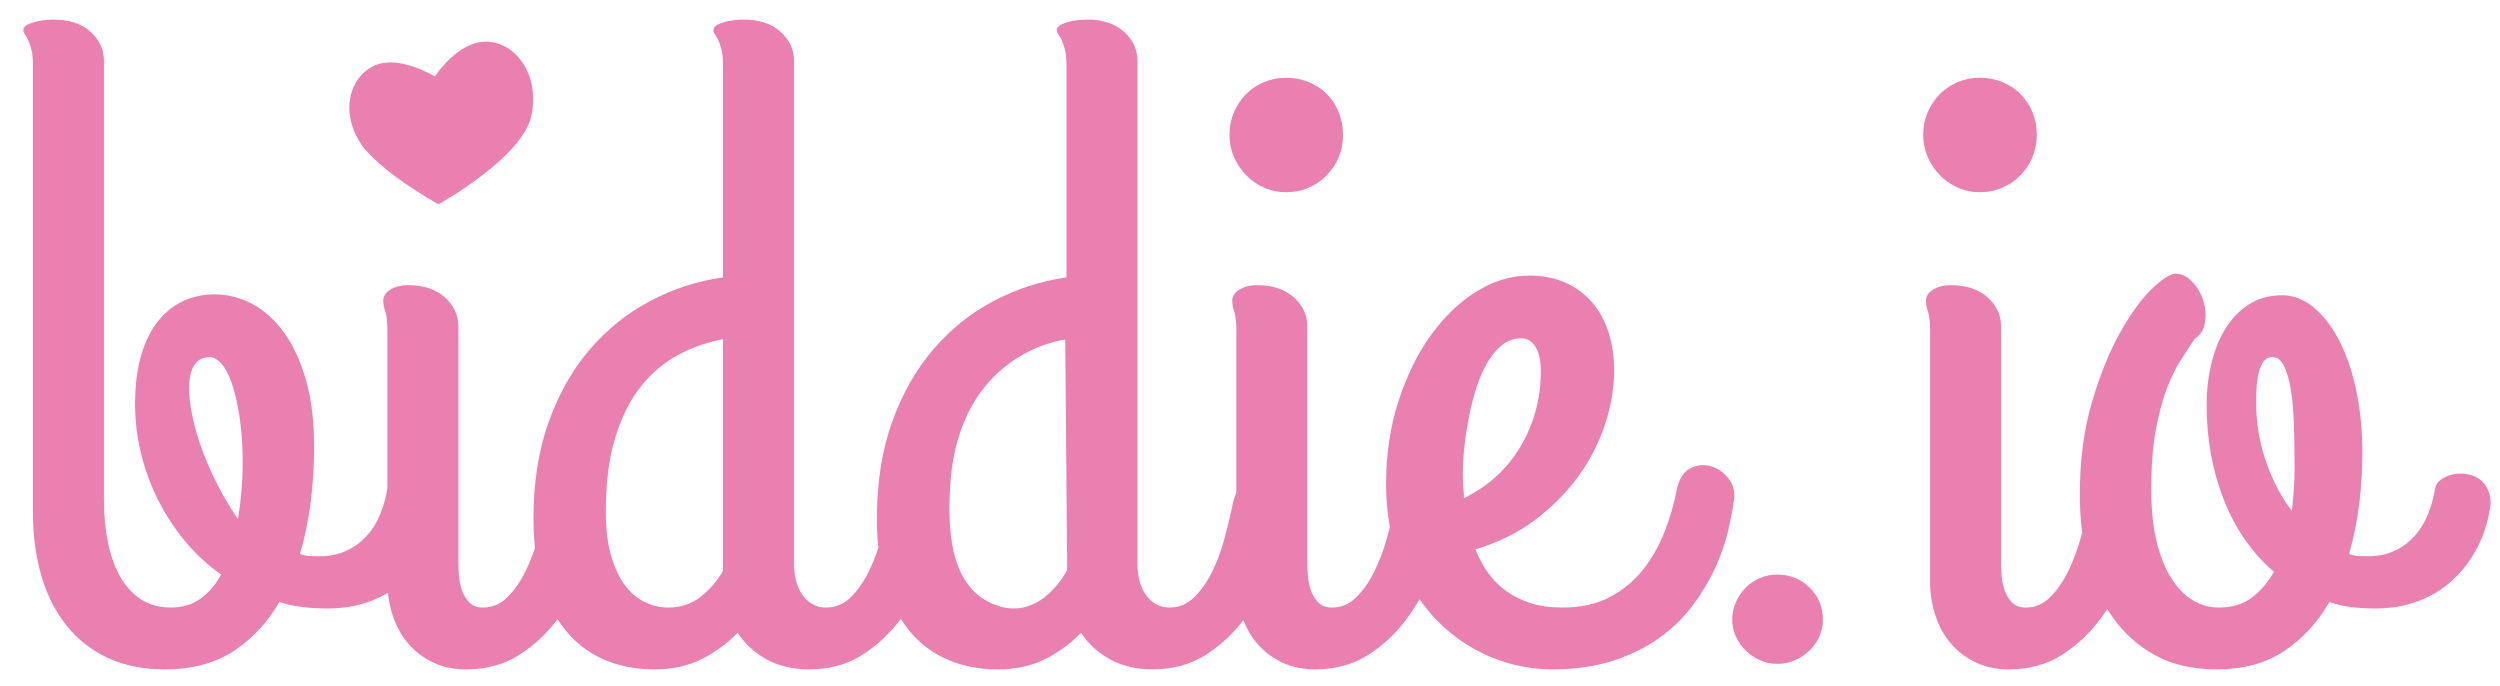 <?xml version="1.0" encoding="UTF-8" standalone="no"?>
<svg width="1061px" height="291px" viewBox="0 0 1061 291" version="1.1" xmlns="http://www.w3.org/2000/svg" xmlns:xlink="http://www.w3.org/1999/xlink" xmlns:sketch="http://www.bohemiancoding.com/sketch/ns">
    <!-- Generator: Sketch 3.2.2 (9983) - http://www.bohemiancoding.com/sketch -->
    <title>Artboard 5</title>
    <desc>Created with Sketch.</desc>
    <defs></defs>
    <g id="Page-1" stroke="none" stroke-width="1" fill="none" fill-rule="evenodd" sketch:type="MSPage">
        <g id="Artboard-5" sketch:type="MSArtboardGroup" fill="#EA80B0">
            <path d="M186.107,86.691 C186.107,86.691 221.866,66.935 225.53,48.994 C229.194,31.054 218.335,17.691 206.17,17.691 C194.004,17.691 184.581,32.463 184.581,32.463 C184.581,32.463 169.075,22.865 158.552,28.01 C148.029,33.156 144.786,47.421 152.508,59.979 C160.23,72.537 186.107,86.691 186.107,86.691 Z" id="Path-2" sketch:type="MSShapeGroup"></path>
            <path d="M164.639,251.553 C164.964,254.87 165.632,258.067 166.643,261.146 C168.133,265.68 170.303,269.631 173.153,273 C176.004,276.369 179.502,279.057 183.647,281.065 C187.793,283.073 192.522,284.077 197.834,284.077 C206.385,284.077 213.834,282.069 220.183,278.053 C226.531,274.036 231.972,268.984 236.507,262.895 C236.542,262.848 236.577,262.801 236.611,262.754 C237.75,264.565 238.978,266.264 240.296,267.85 C244.766,273.227 250.175,277.275 256.523,279.996 C262.872,282.717 269.933,284.077 277.706,284.077 C285.35,284.077 292.054,282.62 297.82,279.705 C303.585,276.79 308.67,273.065 313.075,268.53 C316.055,273.194 320.136,276.951 325.318,279.802 C330.501,282.652 336.525,284.077 343.392,284.077 C351.942,284.077 359.392,282.069 365.74,278.053 C372.089,274.036 377.562,268.984 382.162,262.895 C382.214,262.825 382.267,262.755 382.32,262.684 C383.47,264.522 384.713,266.244 386.048,267.85 C390.518,273.227 395.927,277.275 402.275,279.996 C408.624,282.717 415.685,284.077 423.458,284.077 C431.102,284.077 437.806,282.62 443.572,279.705 C449.337,276.79 454.422,273.065 458.827,268.53 C461.807,273.194 465.888,276.951 471.07,279.802 C476.253,282.652 482.277,284.077 489.144,284.077 C497.694,284.077 505.144,282.069 511.492,278.053 C517.733,274.104 523.129,269.154 527.68,263.202 C529.117,266.885 531.041,270.151 533.452,273 C536.302,276.369 539.8,279.057 543.946,281.065 C548.092,283.073 552.821,284.077 558.133,284.077 C566.684,284.077 574.133,282.069 580.481,278.053 C586.83,274.036 592.271,268.984 596.806,262.895 C598.855,260.143 600.738,257.273 602.456,254.284 C604.723,257.583 607.212,260.615 609.923,263.38 C616.466,270.053 623.98,275.17 632.466,278.733 C640.952,282.296 649.73,284.077 658.799,284.077 C668.516,284.077 677.131,282.846 684.646,280.385 C692.16,277.923 698.702,274.684 704.273,270.668 C709.844,266.652 714.541,262.085 718.363,256.967 C722.185,251.85 725.326,246.635 727.788,241.323 C730.25,236.011 732.096,230.764 733.327,225.582 C734.557,220.4 735.432,215.8 735.95,211.784 C736.339,208.286 735.464,205.274 733.327,202.748 C731.189,200.221 728.663,198.569 725.748,197.792 C722.833,197.015 719.982,197.371 717.197,198.861 C714.411,200.351 712.565,203.298 711.658,207.703 C710.492,213.792 708.743,219.817 706.411,225.776 C704.079,231.736 701.002,237.113 697.18,241.906 C693.358,246.7 688.662,250.554 683.091,253.469 C677.52,256.384 670.848,257.842 663.074,257.842 C657.892,257.842 653.325,257.194 649.374,255.898 C645.422,254.603 641.956,252.854 638.977,250.651 C635.997,248.449 633.438,245.825 631.3,242.781 C629.163,239.736 627.446,236.53 626.15,233.161 C635.738,230.311 644.191,226.133 651.511,220.626 C658.831,215.12 664.985,208.902 669.973,201.97 C674.961,195.039 678.718,187.687 681.245,179.913 C683.771,172.14 685.034,164.561 685.034,157.176 C685.034,151.216 684.224,145.775 682.605,140.852 C680.986,135.928 678.621,131.685 675.512,128.123 C672.402,124.56 668.613,121.807 664.143,119.863 C659.673,117.92 654.653,116.948 649.082,116.948 C641.438,116.948 633.989,119.183 626.733,123.653 C619.478,128.123 613,134.309 607.3,142.212 C601.599,150.115 597,159.475 593.502,170.293 C590.004,181.112 588.255,192.804 588.255,205.371 C588.255,211.867 588.794,218 589.872,223.771 L589.872,223.771 C589.43,225.472 588.956,227.209 588.449,228.983 C587.024,233.971 585.243,238.603 583.105,242.878 C580.967,247.153 578.441,250.716 575.526,253.566 C572.611,256.417 569.21,257.842 565.323,257.842 C562.732,257.842 560.724,257.064 559.299,255.51 C557.874,253.955 556.837,252.141 556.189,250.068 C555.542,247.995 555.153,245.955 555.023,243.947 C554.894,241.939 554.829,240.481 554.829,239.574 L554.829,138.52 C554.829,133.726 552.918,129.612 549.096,126.179 C545.274,122.746 540.06,121.029 533.452,121.029 C530.602,121.029 528.14,121.645 526.067,122.875 C523.994,124.106 522.958,125.693 522.958,127.637 C522.958,129.062 523.25,130.617 523.833,132.301 C524.416,133.985 524.707,136.706 524.707,140.463 L524.707,209.09 L524.707,209.09 C523.968,210.683 523.385,212.617 522.958,214.894 C522.051,219.299 520.917,223.995 519.557,228.983 C518.197,233.971 516.448,238.603 514.31,242.878 C512.172,247.153 509.646,250.716 506.731,253.566 C503.816,256.417 500.35,257.842 496.334,257.842 C494.002,257.842 491.961,257.291 490.212,256.19 C488.463,255.089 487.038,253.664 485.937,251.915 C484.836,250.166 484.026,248.222 483.508,246.084 C482.99,243.947 482.73,241.777 482.73,239.574 L482.73,25.805 C482.73,21.011 480.82,16.898 476.998,13.464 C473.176,10.031 467.961,8.314 461.354,8.314 C459.928,8.314 458.471,8.412 456.981,8.606 C455.491,8.8 454.098,9.092 452.803,9.48 C451.507,9.869 450.471,10.323 449.693,10.841 C448.916,11.359 448.527,12.007 448.527,12.784 C448.527,13.432 448.754,14.047 449.208,14.63 C449.661,15.213 450.114,15.991 450.568,16.962 C451.021,17.934 451.475,19.262 451.928,20.946 C452.382,22.631 452.608,24.898 452.608,27.748 L452.608,117.726 C441.726,119.28 431.426,122.616 421.709,127.734 C411.992,132.851 403.441,139.718 396.057,148.333 C388.672,156.949 382.842,167.249 378.566,179.233 C374.291,191.217 372.153,204.853 372.153,220.141 C372.153,224.472 372.358,228.589 372.766,232.49 C371.589,236.159 370.186,239.622 368.558,242.878 C366.42,247.153 363.894,250.716 360.979,253.566 C358.064,256.417 354.598,257.842 350.582,257.842 C348.25,257.842 346.209,257.291 344.46,256.19 C342.711,255.089 341.286,253.664 340.185,251.915 C339.084,250.166 338.274,248.222 337.756,246.084 C337.238,243.947 336.979,241.777 336.979,239.574 L336.979,25.805 C336.979,21.011 335.068,16.898 331.246,13.464 C327.424,10.031 322.209,8.314 315.602,8.314 C314.176,8.314 312.719,8.412 311.229,8.606 C309.739,8.8 308.346,9.092 307.051,9.48 C305.755,9.869 304.719,10.323 303.941,10.841 C303.164,11.359 302.775,12.007 302.775,12.784 C302.775,13.432 303.002,14.047 303.456,14.63 C303.909,15.213 304.362,15.991 304.816,16.962 C305.269,17.934 305.723,19.262 306.176,20.946 C306.63,22.631 306.856,24.898 306.856,27.748 L306.856,117.726 C295.974,119.28 285.674,122.616 275.957,127.734 C266.24,132.851 257.689,139.718 250.305,148.333 C242.92,156.949 237.09,167.249 232.814,179.233 C228.539,191.217 226.401,204.853 226.401,220.141 C226.401,224.52 226.61,228.679 227.027,232.619 L227.027,232.619 C225.822,236.24 224.415,239.66 222.806,242.878 C220.668,247.153 218.142,250.716 215.227,253.566 C212.312,256.417 208.911,257.842 205.024,257.842 C202.433,257.842 200.425,257.064 199,255.51 C197.575,253.955 196.538,252.141 195.891,250.068 C195.243,247.995 194.854,245.955 194.725,243.947 C194.595,241.939 194.53,240.481 194.53,239.574 L194.53,138.52 C194.53,133.726 192.619,129.612 188.797,126.179 C184.975,122.746 179.761,121.029 173.153,121.029 C170.303,121.029 167.841,121.645 165.769,122.875 C163.696,124.106 162.659,125.693 162.659,127.637 C162.659,129.062 162.951,130.617 163.534,132.301 C164.117,133.985 164.408,136.706 164.408,140.463 L164.408,207.314 C163.76,211.201 162.724,214.894 161.299,218.392 C159.874,221.89 157.963,224.934 155.566,227.525 C153.169,230.117 150.319,232.189 147.015,233.744 C143.711,235.299 139.922,236.076 135.646,236.076 C134.221,236.076 132.829,236.044 131.468,235.979 C130.108,235.914 128.715,235.623 127.29,235.104 C129.363,228.108 130.885,220.756 131.857,213.047 C132.829,205.339 133.314,197.598 133.314,189.824 C133.314,178.682 132.116,169.03 129.719,160.868 C127.322,152.706 124.148,145.969 120.197,140.657 C116.245,135.345 111.743,131.394 106.69,128.803 C101.638,126.212 96.455,124.916 91.144,124.916 C86.479,124.916 82.107,125.823 78.026,127.637 C73.945,129.451 70.35,132.268 67.24,136.09 C64.131,139.912 61.702,144.771 59.953,150.666 C58.204,156.56 57.329,163.524 57.329,171.557 C57.329,178.553 58.171,185.516 59.855,192.448 C61.54,199.379 63.969,205.986 67.143,212.27 C70.317,218.554 74.139,224.384 78.609,229.76 C83.079,235.137 88.164,239.833 93.864,243.85 C91.532,248.125 88.617,251.526 85.119,254.052 C81.621,256.579 77.411,257.842 72.487,257.842 C67.694,257.842 63.515,256.708 59.953,254.441 C56.39,252.174 53.442,249 51.11,244.918 C48.778,240.837 47.029,236.011 45.863,230.44 C44.697,224.869 44.114,218.78 44.114,212.173 L44.114,25.805 C44.114,21.011 42.203,16.898 38.381,13.464 C34.559,10.031 29.345,8.314 22.737,8.314 C21.312,8.314 19.855,8.412 18.365,8.606 C16.875,8.8 15.482,9.092 14.187,9.48 C12.891,9.869 11.854,10.323 11.077,10.841 C10.3,11.359 9.911,12.007 9.911,12.784 C9.911,13.432 10.138,14.047 10.591,14.63 C11.045,15.213 11.498,15.991 11.952,16.962 C12.405,17.934 12.859,19.262 13.312,20.946 C13.765,22.631 13.992,24.898 13.992,27.748 L13.992,217.614 C13.992,227.331 15.191,236.27 17.587,244.433 C19.984,252.595 23.547,259.623 28.276,265.518 C33.005,271.413 38.835,275.98 45.766,279.219 C52.697,282.458 60.762,284.077 69.961,284.077 C81.621,284.077 91.403,281.454 99.306,276.207 C107.209,270.959 113.622,264.061 118.545,255.51 C121.784,256.546 125.088,257.259 128.456,257.647 C131.825,258.036 135.323,258.23 138.95,258.23 C145.687,258.23 151.776,257.194 157.218,255.121 C159.859,254.115 162.333,252.925 164.639,251.553 L164.639,251.553 Z M883.699,225.999 C883.433,226.982 883.156,227.976 882.868,228.983 C881.443,233.971 879.662,238.603 877.524,242.878 C875.386,247.153 872.86,250.716 869.945,253.566 C867.03,256.417 863.629,257.842 859.742,257.842 C857.151,257.842 855.143,257.064 853.718,255.51 C852.293,253.955 851.256,252.141 850.608,250.068 C849.961,247.995 849.572,245.955 849.442,243.947 C849.313,241.939 849.248,240.481 849.248,239.574 L849.248,138.52 C849.248,133.726 847.337,129.612 843.515,126.179 C839.693,122.746 834.479,121.029 827.871,121.029 C825.021,121.029 822.559,121.645 820.486,122.875 C818.413,124.106 817.377,125.693 817.377,127.637 C817.377,129.062 817.668,130.617 818.251,132.301 C818.834,133.985 819.126,136.706 819.126,140.463 L819.126,246.765 C819.126,251.817 819.871,256.611 821.361,261.146 C822.851,265.68 825.021,269.631 827.871,273 C830.721,276.369 834.219,279.057 838.365,281.065 C842.511,283.073 847.24,284.077 852.552,284.077 C861.103,284.077 868.552,282.069 874.9,278.053 C881.249,274.036 886.69,268.984 891.225,262.895 C892.304,261.445 893.337,259.963 894.324,258.448 C895.068,259.67 895.849,260.86 896.666,262.02 C901.46,268.822 907.484,274.198 914.739,278.15 C921.995,282.101 930.675,284.077 940.78,284.077 C952.181,284.077 961.769,281.454 969.542,276.207 C977.315,270.959 983.664,264.061 988.587,255.51 C991.567,256.546 994.644,257.259 997.818,257.647 C1000.992,258.036 1004.393,258.23 1008.021,258.23 C1014.758,258.23 1020.847,257.194 1026.288,255.121 C1031.73,253.048 1036.458,250.198 1040.475,246.57 C1044.491,242.943 1047.827,238.765 1050.483,234.036 C1053.139,229.307 1055.05,224.222 1056.216,218.78 C1057.123,215.023 1057.22,211.946 1056.507,209.549 C1055.795,207.152 1054.629,205.274 1053.009,203.914 C1051.39,202.553 1049.511,201.679 1047.374,201.29 C1045.236,200.901 1043.195,200.901 1041.252,201.29 C1039.309,201.679 1037.592,202.391 1036.102,203.428 C1034.612,204.464 1033.738,205.76 1033.479,207.314 C1032.831,211.201 1031.794,214.894 1030.369,218.392 C1028.944,221.89 1027.065,224.934 1024.733,227.525 C1022.401,230.117 1019.584,232.189 1016.28,233.744 C1012.976,235.299 1009.187,236.076 1004.911,236.076 C1003.486,236.076 1002.158,236.044 1000.927,235.979 C999.696,235.914 998.368,235.623 996.943,235.104 C998.887,228.367 1000.312,221.371 1001.219,214.116 C1002.126,206.861 1002.579,199.541 1002.579,192.156 C1002.579,182.569 1001.705,173.694 999.956,165.532 C998.207,157.37 995.777,150.309 992.668,144.35 C989.559,138.39 985.931,133.726 981.785,130.357 C977.639,126.989 973.234,125.305 968.57,125.305 C963.258,125.305 958.594,126.568 954.578,129.094 C950.562,131.621 947.226,135.021 944.57,139.297 C941.914,143.572 939.906,148.528 938.545,154.164 C937.185,159.799 936.505,165.727 936.505,171.945 C936.505,186.326 938.934,199.703 943.792,212.076 C948.651,224.448 955.744,234.651 965.072,242.684 C962.481,247.218 959.339,250.878 955.647,253.664 C951.955,256.449 947.258,257.842 941.558,257.842 C937.671,257.842 934.011,256.805 930.578,254.732 C927.144,252.659 924.1,249.518 921.444,245.307 C918.788,241.096 916.715,235.882 915.225,229.663 C913.735,223.444 912.99,216.124 912.99,207.703 C912.99,197.857 913.638,189.436 914.934,182.439 C916.229,175.443 917.816,169.516 919.695,164.658 C921.573,159.799 923.582,155.751 925.719,152.512 C927.857,149.273 929.703,146.423 931.258,143.961 C933.849,142.277 935.371,139.88 935.825,136.771 C936.278,133.661 936.019,130.584 935.047,127.54 C934.076,124.495 932.521,121.839 930.383,119.572 C928.246,117.305 925.881,116.171 923.29,116.171 C921.088,116.171 917.751,118.309 913.282,122.584 C908.812,126.859 904.31,133.046 899.775,141.143 C895.241,149.24 891.257,159.087 887.824,170.682 C884.39,182.278 882.674,195.395 882.674,210.035 C882.674,215.513 883.016,220.834 883.699,225.999 L883.699,225.999 Z M185.396,81.579 C182.158,81.579 179.081,80.931 176.166,79.636 C173.25,78.34 170.724,76.591 168.586,74.389 C166.449,72.186 164.732,69.627 163.437,66.712 C162.141,63.797 161.493,60.656 161.493,57.287 C161.493,53.789 162.141,50.55 163.437,47.57 C164.732,44.59 166.449,42.032 168.586,39.894 C170.724,37.756 173.25,36.072 176.166,34.841 C179.081,33.611 182.158,32.995 185.396,32.995 C188.895,32.995 192.133,33.611 195.113,34.841 C198.093,36.072 200.652,37.756 202.79,39.894 C204.927,42.032 206.611,44.59 207.842,47.57 C209.073,50.55 209.688,53.789 209.688,57.287 C209.688,60.656 209.073,63.797 207.842,66.712 C206.611,69.627 204.927,72.186 202.79,74.389 C200.652,76.591 198.093,78.34 195.113,79.636 C192.133,80.931 188.895,81.579 185.396,81.579 Z M283.73,257.842 C288.913,257.842 293.415,256.352 297.237,253.372 C301.059,250.392 304.265,246.7 306.856,242.295 L306.856,143.961 C300.379,145.127 294.127,147.297 288.103,150.471 C282.079,153.645 276.767,158.083 272.167,163.783 C267.568,169.484 263.908,176.706 261.188,185.452 C258.467,194.197 257.106,204.788 257.106,217.226 C257.106,224.481 257.851,230.667 259.341,235.785 C260.831,240.902 262.775,245.08 265.171,248.319 C267.568,251.558 270.386,253.955 273.625,255.51 C276.864,257.064 280.232,257.842 283.73,257.842 Z M545.695,81.579 C542.456,81.579 539.379,80.931 536.464,79.636 C533.549,78.34 531.023,76.591 528.885,74.389 C526.748,72.186 525.031,69.627 523.735,66.712 C522.44,63.797 521.792,60.656 521.792,57.287 C521.792,53.789 522.44,50.55 523.735,47.57 C525.031,44.59 526.748,42.032 528.885,39.894 C531.023,37.756 533.549,36.072 536.464,34.841 C539.379,33.611 542.456,32.995 545.695,32.995 C549.193,32.995 552.432,33.611 555.412,34.841 C558.392,36.072 560.951,37.756 563.088,39.894 C565.226,42.032 566.91,44.59 568.141,47.57 C569.372,50.55 569.987,53.789 569.987,57.287 C569.987,60.656 569.372,63.797 568.141,66.712 C566.91,69.627 565.226,72.186 563.088,74.389 C560.951,76.591 558.392,78.34 555.412,79.636 C552.432,80.931 549.193,81.579 545.695,81.579 Z M620.903,204.205 C620.903,205.371 620.968,206.537 621.098,207.703 C621.227,208.869 621.292,210.1 621.292,211.396 C626.215,209.063 630.685,206.084 634.701,202.456 C638.717,198.828 642.151,194.683 645.001,190.019 C647.851,185.354 650.054,180.269 651.608,174.763 C653.163,169.257 653.94,163.524 653.94,157.564 C653.94,153.159 653.195,149.726 651.706,147.265 C650.216,144.803 648.175,143.572 645.584,143.572 C642.345,143.572 639.462,144.673 636.936,146.876 C634.41,149.078 632.207,151.961 630.329,155.524 C628.45,159.087 626.895,163.103 625.665,167.573 C624.434,172.043 623.43,176.545 622.652,181.079 C621.875,185.614 621.357,189.921 621.098,194.002 C620.839,198.084 620.774,201.484 620.903,204.205 Z M754.218,243.85 C759.659,243.85 764.258,245.696 768.016,249.388 C771.773,253.081 773.651,257.647 773.651,263.089 C773.651,265.55 773.133,267.915 772.097,270.182 C771.06,272.449 769.667,274.425 767.918,276.109 C766.169,277.794 764.129,279.154 761.797,280.19 C759.465,281.227 756.938,281.745 754.218,281.745 C751.627,281.745 749.197,281.227 746.93,280.19 C744.663,279.154 742.655,277.794 740.906,276.109 C739.157,274.425 737.764,272.449 736.728,270.182 C735.691,267.915 735.173,265.55 735.173,263.089 C735.173,260.368 735.691,257.842 736.728,255.51 C737.764,253.178 739.157,251.137 740.906,249.388 C742.655,247.639 744.663,246.279 746.93,245.307 C749.197,244.335 751.627,243.85 754.218,243.85 Z M840.114,81.579 C836.875,81.579 833.798,80.931 830.883,79.636 C827.968,78.34 825.442,76.591 823.304,74.389 C821.166,72.186 819.45,69.627 818.154,66.712 C816.859,63.797 816.211,60.656 816.211,57.287 C816.211,53.789 816.859,50.55 818.154,47.57 C819.45,44.59 821.166,42.032 823.304,39.894 C825.442,37.756 827.968,36.072 830.883,34.841 C833.798,33.611 836.875,32.995 840.114,32.995 C843.612,32.995 846.851,33.611 849.831,34.841 C852.811,36.072 855.37,37.756 857.507,39.894 C859.645,42.032 861.329,44.59 862.56,47.57 C863.791,50.55 864.406,53.789 864.406,57.287 C864.406,60.656 863.791,63.797 862.56,66.712 C861.329,69.627 859.645,72.186 857.507,74.389 C855.37,76.591 852.811,78.34 849.831,79.636 C846.851,80.931 843.612,81.579 840.114,81.579 Z M957.493,170.391 C957.493,179.33 958.886,187.816 961.671,195.849 C964.457,203.881 968.117,210.877 972.651,216.837 C973.429,210.489 973.817,204.399 973.817,198.569 C973.817,191.832 973.72,185.581 973.526,179.816 C973.332,174.051 972.878,169.095 972.166,164.949 C971.453,160.803 970.481,157.532 969.25,155.135 C968.02,152.738 966.368,151.54 964.295,151.54 C959.76,151.54 957.493,157.824 957.493,170.391 Z M100.957,220.264 C100.957,220.264 105.549,196.983 100.957,172.713 C96.365,148.442 87.982,151.684 87.982,151.684 C87.982,151.684 76.757,150.819 81.359,175.141 C85.961,199.464 100.957,220.264 100.957,220.264 Z M452.09,144.11 L452.92,241.898 C452.92,241.898 442.022,263.857 422.773,256.867 C403.523,249.878 401.91,226.249 403.312,205.502 C407.124,149.091 452.09,144.11 452.09,144.11 Z" id="biddie.io" sketch:type="MSShapeGroup"></path>
        </g>
    </g>
</svg>